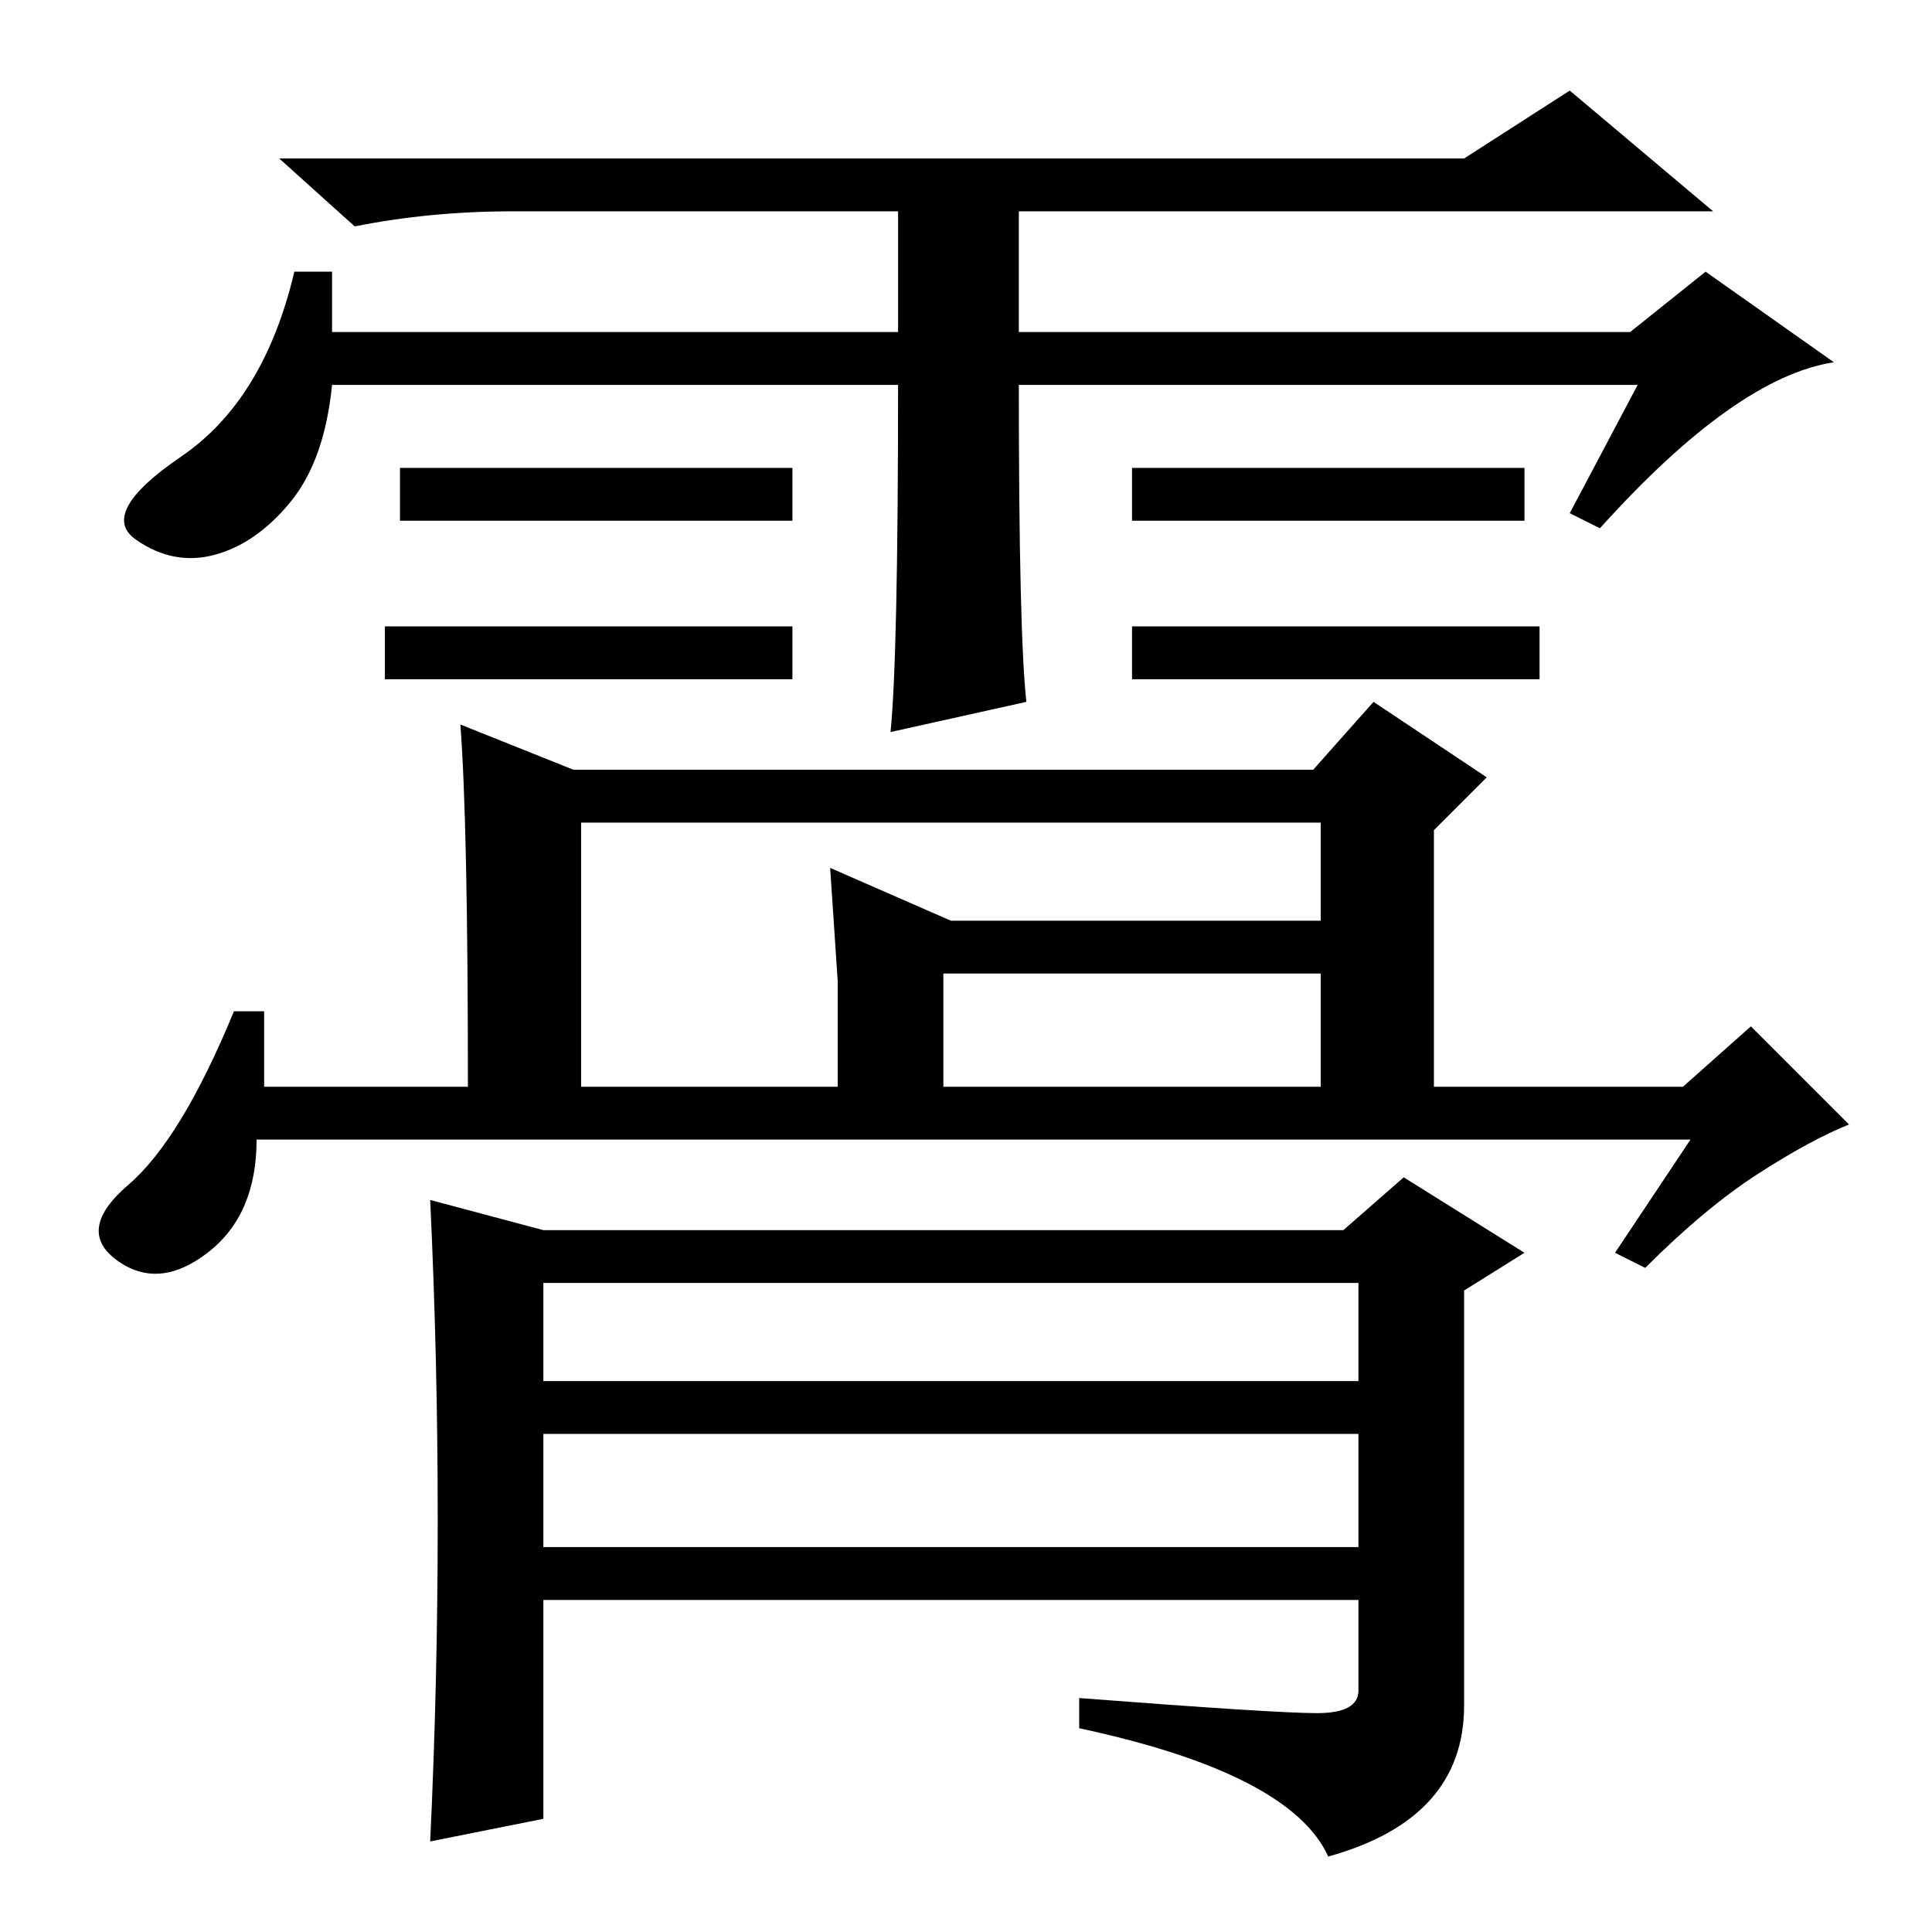 <?xml version="1.0" standalone="no"?>
<!DOCTYPE svg PUBLIC "-//W3C//DTD SVG 1.1//EN" "http://www.w3.org/Graphics/SVG/1.1/DTD/svg11.dtd" >
<svg xmlns="http://www.w3.org/2000/svg" xmlns:xlink="http://www.w3.org/1999/xlink" version="1.1" viewBox="0 -36 256 256">
  <g transform="matrix(1 0 0 -1 0 220)">
   <path fill="currentColor"
d="M204 173v-7h-54v7h54zM119 205h-75q-1 -10 -5.5 -15.5t-10 -7t-10.5 2t6 11t15 24.5h5v-8h75v16h-51q-11 0 -21 -2l-10 9h157l14 9l19 -16h-92v-16h81l10 8l17 -12q-13 -2 -31 -22l-4 2l9 17h-82q0 -33 1 -42l-18 -4q1 10 1 46zM105 194v-7h-52v7h52zM202 194v-7h-52v7
h52zM105 173v-7h-54v7h54zM72 51h108v15h-108v-15zM224 105h-190q0 -10 -6.5 -15t-12 -1t1.5 10t14 23h4v-10h27q0 35 -1 48l15 -6h98l8 9l15 -10l-7 -7v-34h33l9 8l13 -13q-5 -2 -12 -6.5t-15 -12.5l-4 2zM77 112h98v35h-98v-35zM58 54.5q0 21.5 -1 42.5l15 -4h106l8 7
l16 -10l-8 -5v-55q0 -15 -18 -20q-5 11 -33 17v4q26 -2 31.5 -2t5.5 3v12h-108v-29l-15 -3q1 21 1 42.5zM72 73h108v13h-108v-13zM179 127h-54v-18h-14v17l-1 15l16 -7h53v-7z" />
  </g>

</svg>
